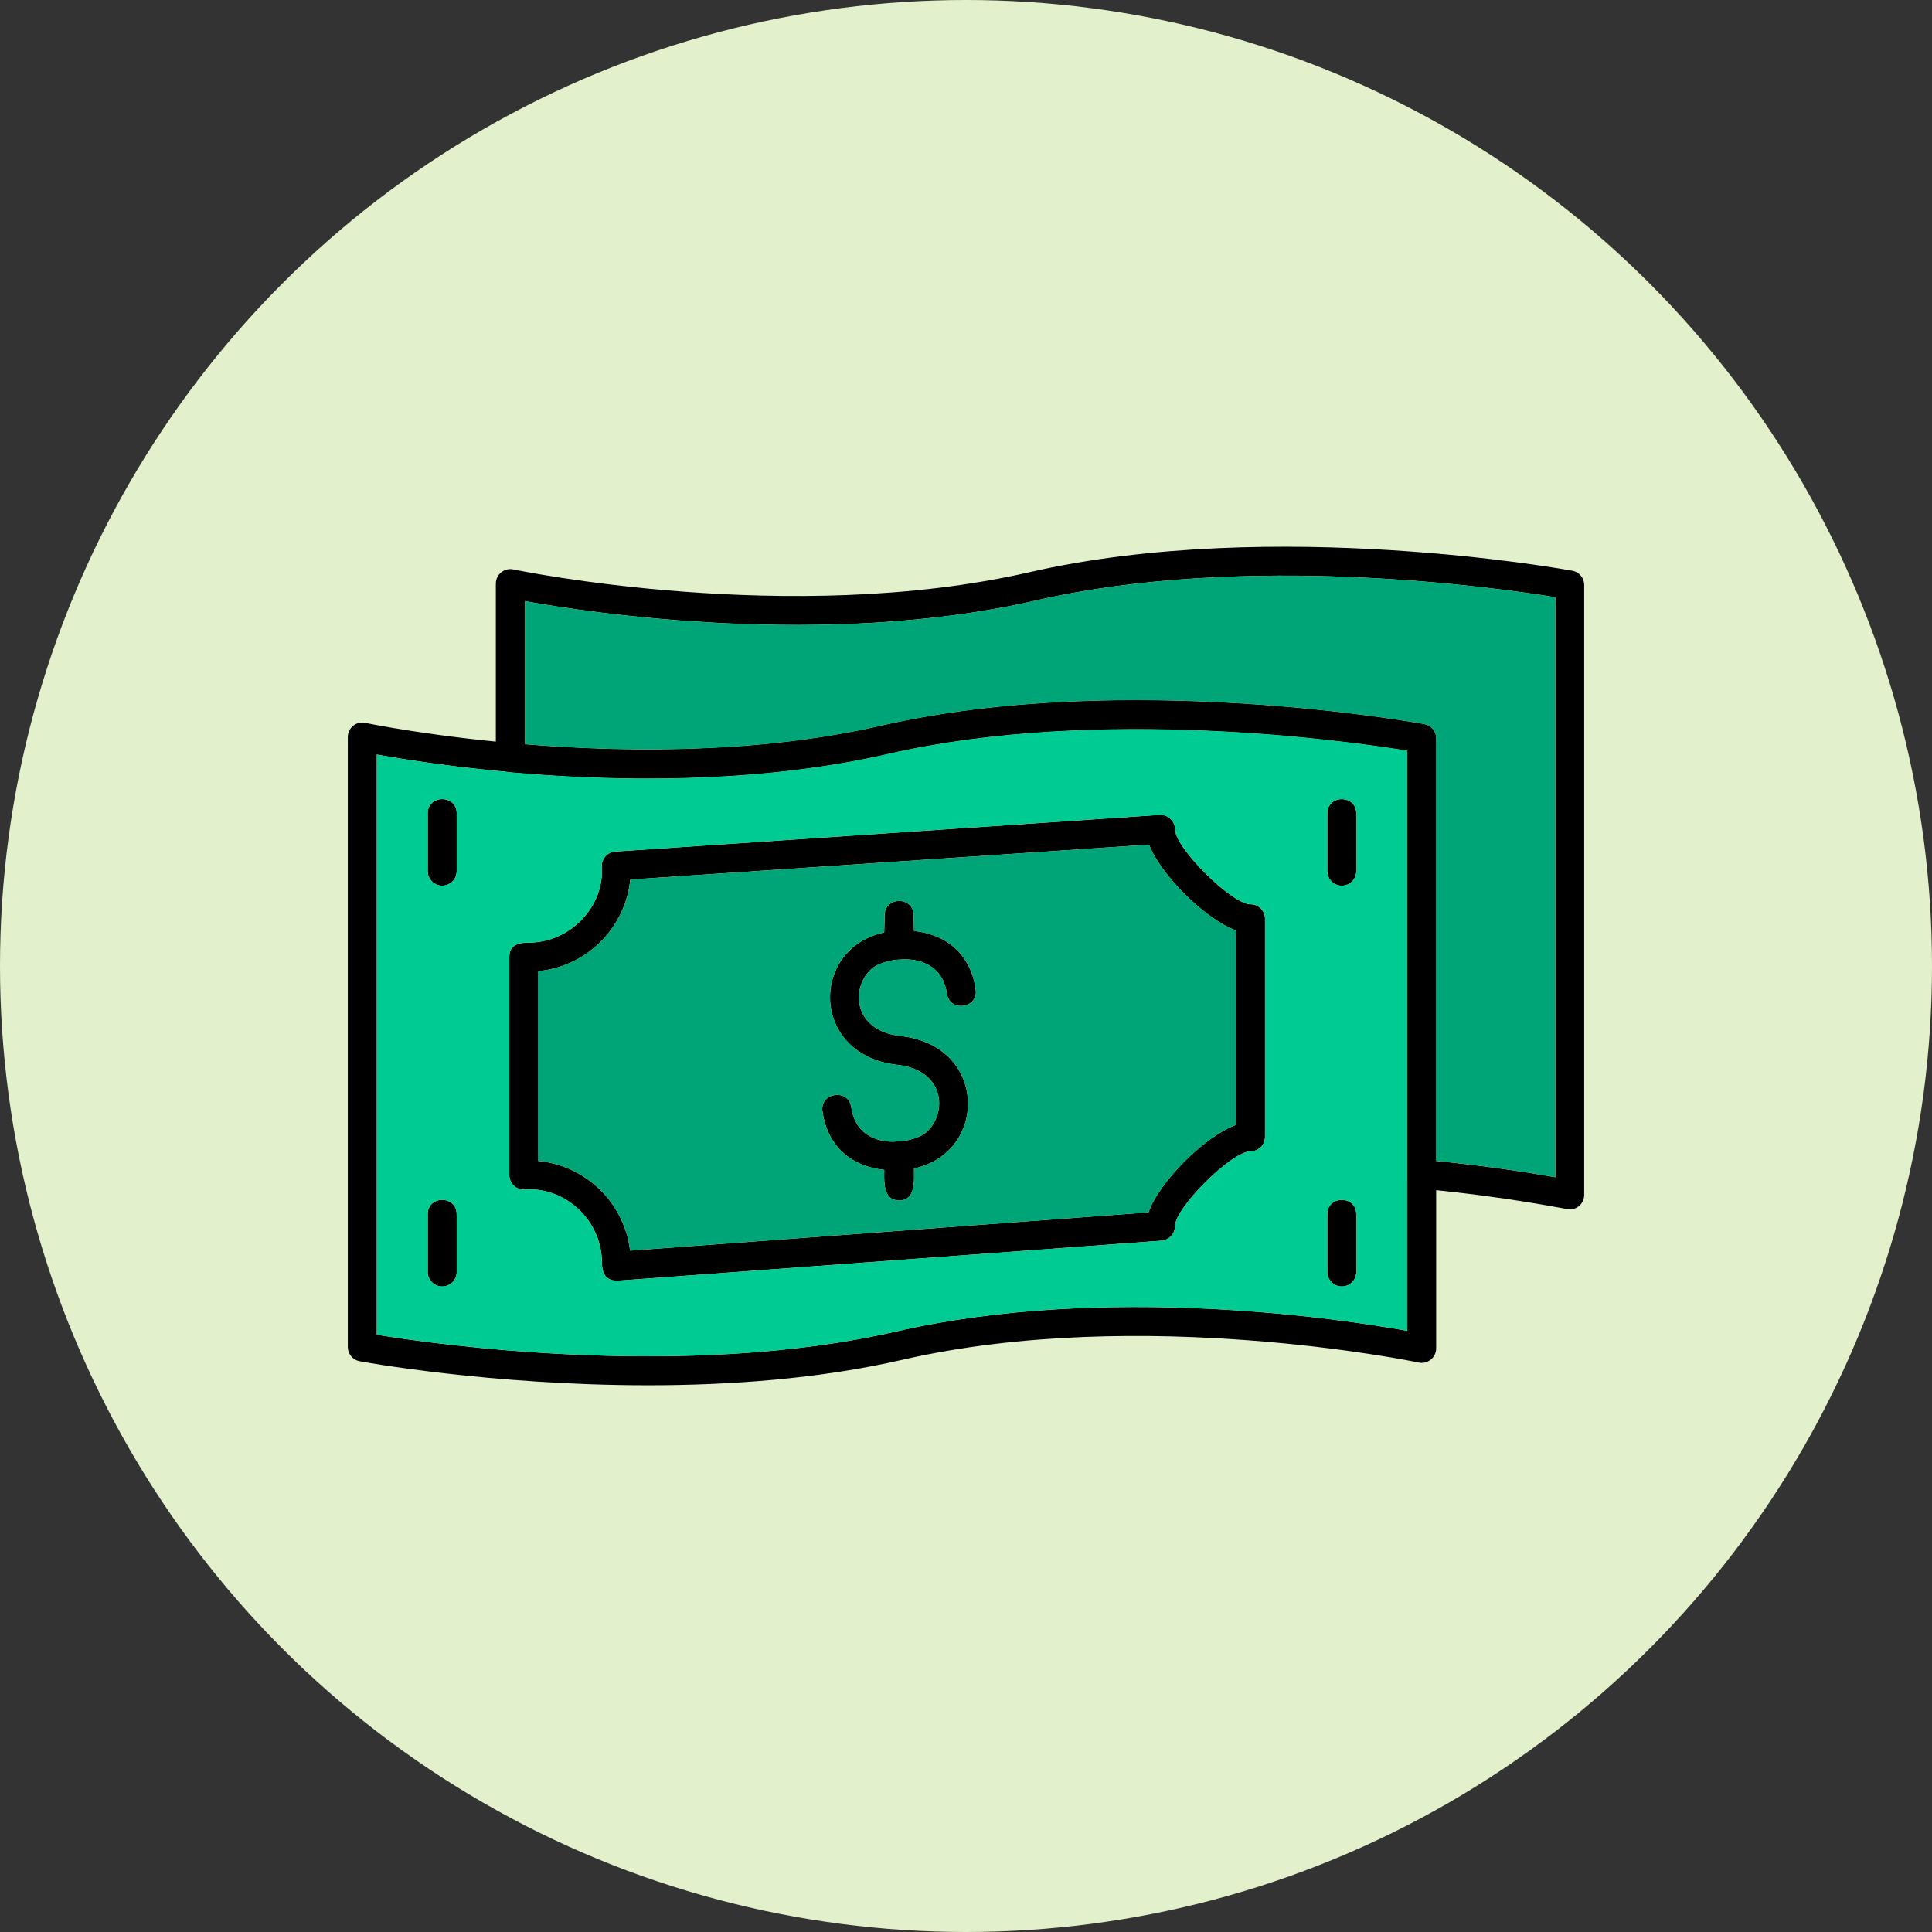 <?xml version="1.0" encoding="UTF-8"?>
<!DOCTYPE svg PUBLIC "-//W3C//DTD SVG 1.1//EN" "http://www.w3.org/Graphics/SVG/1.1/DTD/svg11.dtd">
<!-- Creator: CorelDRAW -->
<svg xmlns="http://www.w3.org/2000/svg" xml:space="preserve" width="2.667in" height="2.667in" version="1.1" style="shape-rendering:geometricPrecision; text-rendering:geometricPrecision; image-rendering:optimizeQuality; fill-rule:evenodd; clip-rule:evenodd"
viewBox="0 0 2666.66 2666.66"
 xmlns:xlink="http://www.w3.org/1999/xlink"
 xmlns:xodm="http://www.corel.com/coreldraw/odm/2003">
 <rect x="0" y="0" width="2666.66" height="2666.66" fill="#333333" stroke="none"/>
 <defs>
  <style type="text/css">
   <![CDATA[
    .fil1 {fill:black}
    .fil2 {fill:#00A577}
    .fil3 {fill:#00CB93}
    .fil0 {fill:#E2F0CB}
   ]]>
  </style>
 </defs>
 <g id="Layer_x0020_1">
  <circle class="fil0" cx="1333.33" cy="1333.33" r="1333.33"/>
  <path class="fil1" d="M2166.73 1669.27c-5.5,0 -81.69,-17.07 -206.11,-28.61 -10.28,-0.97 -18.19,-9.58 -18.19,-19.86l0 -584.72c-78.47,-12.78 -424.58,-62.5 -717.08,4.58 -187.36,42.92 -387.64,37.36 -522.78,25.14 -10.28,-0.97 -18.19,-9.58 -18.19,-19.86l-0 -240.41c0,-12.8 11.85,-22.25 24.17,-19.58 3.75,0.83 381.94,79.44 712.08,3.89 338.75,-77.64 745.69,-2.78 749.72,-2.08 9.44,1.81 16.25,10 16.25,19.72l0 841.8c0,10.8 -8.64,20 -19.86,20zm-184.3 -66.81c75.56,7.5 133.61,16.94 164.31,22.5l-0 -800.69c-78.47,-12.78 -424.58,-62.5 -717.08,4.58 -290.27,66.53 -615.27,17.08 -705.27,0.83l0 197.92c131.53,10.69 317.92,14.03 491.94,-25.83 338.74,-77.64 745.69,-2.78 749.72,-2.08 9.44,1.81 16.25,10 16.25,19.72l0 583.05 0.14 0z"/>
  <path class="fil1" d="M850.63 1767.6c-15.24,0 -19.86,-11.68 -19.86,-24.72 0,-58.94 -51.28,-105.22 -106.67,-100.97 -10.99,0.84 -21.11,-8.18 -21.11,-20l-0 -301.11c0,-17.94 15.13,-19.72 26.67,-19.72 58.83,0 104.94,-51.49 100.97,-105 -0.42,-10.83 7.78,-20 18.61,-20.69l751.24 -50.56c11.4,-0.82 21.39,8.56 21.39,20 0,25.29 78.16,103.33 104.17,103.33 11.1,0 20,8.91 20,20l0 300.97c0,11.1 -8.91,20 -20,20 -26.28,0 -104.31,78.19 -104.31,103.33 0,10.42 -8.06,19.17 -18.47,20l-751.11 55.28c-0.55,-0.15 -1.11,-0.15 -1.52,-0.15zm-107.64 -165.14c65.97,6.25 118.89,58.19 126.67,123.75l715.55 -52.78c14.72,-42.26 78.3,-105.65 120.69,-120.69l0 -268.6c-41.97,-14.89 -104.17,-76.77 -119.86,-118.33l-716.11 48.19c-6.67,66.81 -60.14,120.13 -126.94,126.39l-0 262.08z"/>
  <path class="fil1" d="M1235.07 1615.52c-53.25,0 -92.35,-28.44 -99.86,-81.67 -3.68,-26.1 36.01,-31.74 39.72,-5.56 8.93,63.03 85.24,50.64 103.47,34.59 29.63,-26.09 26.37,-85.77 -39.59,-93.06 -130.16,-14.37 -120.4,-184.57 7.36,-185.55 54.13,-0.41 93.24,28.95 100.55,81.66 3.63,26.15 -36,31.72 -39.72,5.56 -8.88,-62.41 -85.22,-50.62 -103.61,-34.59 -29.43,25.66 -26.69,85.74 39.59,93.06 130.74,14.43 119.85,185.56 -7.92,185.56z"/>
  <path class="fil1" d="M1241.04 1324.13c-26.2,0 -20,-33.69 -20,-60.83 0,-26.36 40,-26.36 40,0 0,26.93 6.2,60.83 -20,60.83z"/>
  <path class="fil1" d="M1241.04 1656.91c-26.31,0 -20,-34.34 -20,-61.94 0,-26.33 40,-26.33 40,0 0,27.38 6.31,61.94 -20,61.94z"/>
  <path class="fil1" d="M894.37 1912.04c-217.78,0 -395.42,-32.64 -398.06,-33.19 -9.44,-1.81 -16.25,-10 -16.25,-19.72l0 -841.8c0,-12.8 11.85,-22.25 24.17,-19.58 3.75,0.83 381.94,79.44 712.08,3.89 338.74,-77.64 745.69,-2.78 749.72,-2.08 9.44,1.81 16.25,10 16.25,19.72l0 841.8c0,12.8 -11.85,22.25 -24.17,19.58 -3.75,-0.83 -381.94,-79.44 -712.08,-3.89 -115.41,26.53 -238.89,35.28 -351.67,35.28zm-374.3 -69.72c78.47,12.78 424.58,62.5 717.08,-4.58 290.13,-66.53 615.27,-17.08 705.27,-0.83l0 -800.83c-78.47,-12.78 -424.58,-62.5 -717.08,4.58 -290.28,66.53 -615.28,17.08 -705.28,0.83l0 800.83z"/>
  <path class="fil1" d="M1852.01 1222.46c-10.97,0 -20,-8.89 -20,-20l0 -79.72c0,-26.33 40,-26.33 40,0l0 79.72c0.14,11.11 -8.89,20 -20,20z"/>
  <path class="fil1" d="M1852.01 1775.66c-10.97,0 -20,-9.03 -20,-20l0 -79.72c0,-26.3 40,-26.3 40,0l0 79.72c0.14,11.11 -8.89,20 -20,20z"/>
  <path class="fil1" d="M610.35 1222.46c-11.11,0 -20,-8.89 -20,-20l0 -79.72c0,-26.36 40,-26.36 40,0l0 79.72c0,11.11 -8.89,20 -20,20z"/>
  <path class="fil1" d="M610.35 1775.66c-11.11,0 -20,-9.03 -20,-20l0 -79.72c0,-26.33 40,-26.33 40,0l0 79.72c0,11.11 -8.89,20 -20,20z"/>
  <path class="fil2" d="M742.98 1602.46c65.97,6.25 118.89,58.19 126.67,123.75l715.55 -52.78c14.72,-42.26 78.3,-105.65 120.69,-120.69l0 -268.6c-41.97,-14.89 -104.17,-76.77 -119.86,-118.33l-716.11 48.19c-6.67,66.81 -60.14,120.13 -126.94,126.39l-0 262.08zm392.22 -68.61c-3.68,-26.1 36.01,-31.74 39.72,-5.56 5.3,37.42 34.35,48.26 60.9,47.53 2.41,-0.57 4.93,-0.74 7.41,-0.5 15.26,-1.64 28.78,-6.81 35.17,-12.44 29.63,-26.09 26.37,-85.77 -39.59,-93.06 -120.79,-13.33 -121.08,-160.87 -18.39,-182.83 0.12,-7.81 0.61,-16.02 0.61,-23.7 0,-26.36 40,-26.36 40,0 0,7 0.42,14.48 0.58,21.7 46.04,4.83 78.52,33.38 85.11,80.93 3.63,26.15 -36,31.72 -39.72,5.56 -8.88,-62.41 -85.22,-50.62 -103.61,-34.59 -29.43,25.66 -26.69,85.74 39.59,93.06 121.06,13.37 120.69,161.07 18.53,182.87 0.74,22.54 0.29,44.07 -20.48,44.07 -20.2,0 -21.17,-20.24 -20.54,-42.13 -45.73,-4.8 -78.49,-32.67 -85.3,-80.92z"/>
  <path class="fil3" d="M1746.04 1268.16l0 300.97c0,11.1 -8.91,20 -20,20 -26.28,0 -104.31,78.19 -104.31,103.33 0,10.42 -8.06,19.17 -18.47,20l-751.11 55.28c-0.55,-0.15 -1.11,-0.15 -1.52,-0.15 -15.24,0 -19.86,-11.68 -19.86,-24.72 0,-58.94 -51.28,-105.22 -106.67,-100.97 -10.99,0.84 -21.11,-8.18 -21.11,-20l-0 -301.11c0,-17.94 15.13,-19.72 26.67,-19.72 58.83,0 104.94,-51.49 100.97,-105 -0.42,-10.83 7.78,-20 18.61,-20.69l751.24 -50.56c11.4,-0.82 21.39,8.56 21.39,20 0,25.29 78.16,103.33 104.17,103.33 11.1,0 20,8.91 20,20zm-1225.96 574.16c78.47,12.78 424.58,62.5 717.08,-4.58 290.13,-66.53 615.27,-17.08 705.27,-0.83l0 -216.11 0 -584.72c-78.47,-12.78 -424.58,-62.5 -717.08,4.58 -21.17,4.85 -42.53,9.09 -63.97,12.76 -167.87,28.81 -338.95,23.22 -458.8,12.37 -0.96,-0.09 -1.9,-0.25 -2.81,-0.47 -82.51,-7.52 -146.8,-17.9 -179.69,-23.83l0 800.83zm1311.94 -166.39l0 79.72c0,10.97 9.03,20 20,20 11.11,0 20.14,-8.89 20,-20l0 -79.72c0,-26.3 -40,-26.3 -40,0zm-1201.66 -473.47c0,11.11 -8.89,20 -20,20 -11.11,0 -20,-8.89 -20,-20l0 -79.72c0,-26.36 40,-26.36 40,0l0 79.72zm0 553.19c0,11.11 -8.89,20 -20,20 -11.11,0 -20,-9.03 -20,-20l0 -79.72c0,-26.33 40,-26.33 40,0l0 79.72zm1221.66 -533.19c-10.97,0 -20,-8.89 -20,-20l0 -79.72c0,-26.33 40,-26.33 40,0l0 79.72c0.14,11.11 -8.89,20 -20,20z"/>
  <path class="fil2" d="M1982.28 1019.41l0 583.05 0.14 0c75.56,7.5 133.61,16.94 164.31,22.5l-0 -800.69c-78.47,-12.78 -424.58,-62.5 -717.08,4.58 -290.27,66.53 -615.27,17.08 -705.27,0.83l0 197.58c137.96,11.28 321.37,13.4 491.95,-25.64 338.74,-77.64 745.69,-2.78 749.72,-2.08 9.44,1.81 16.25,10 16.25,19.72l-0 0.14z"/>
 </g>
</svg>
